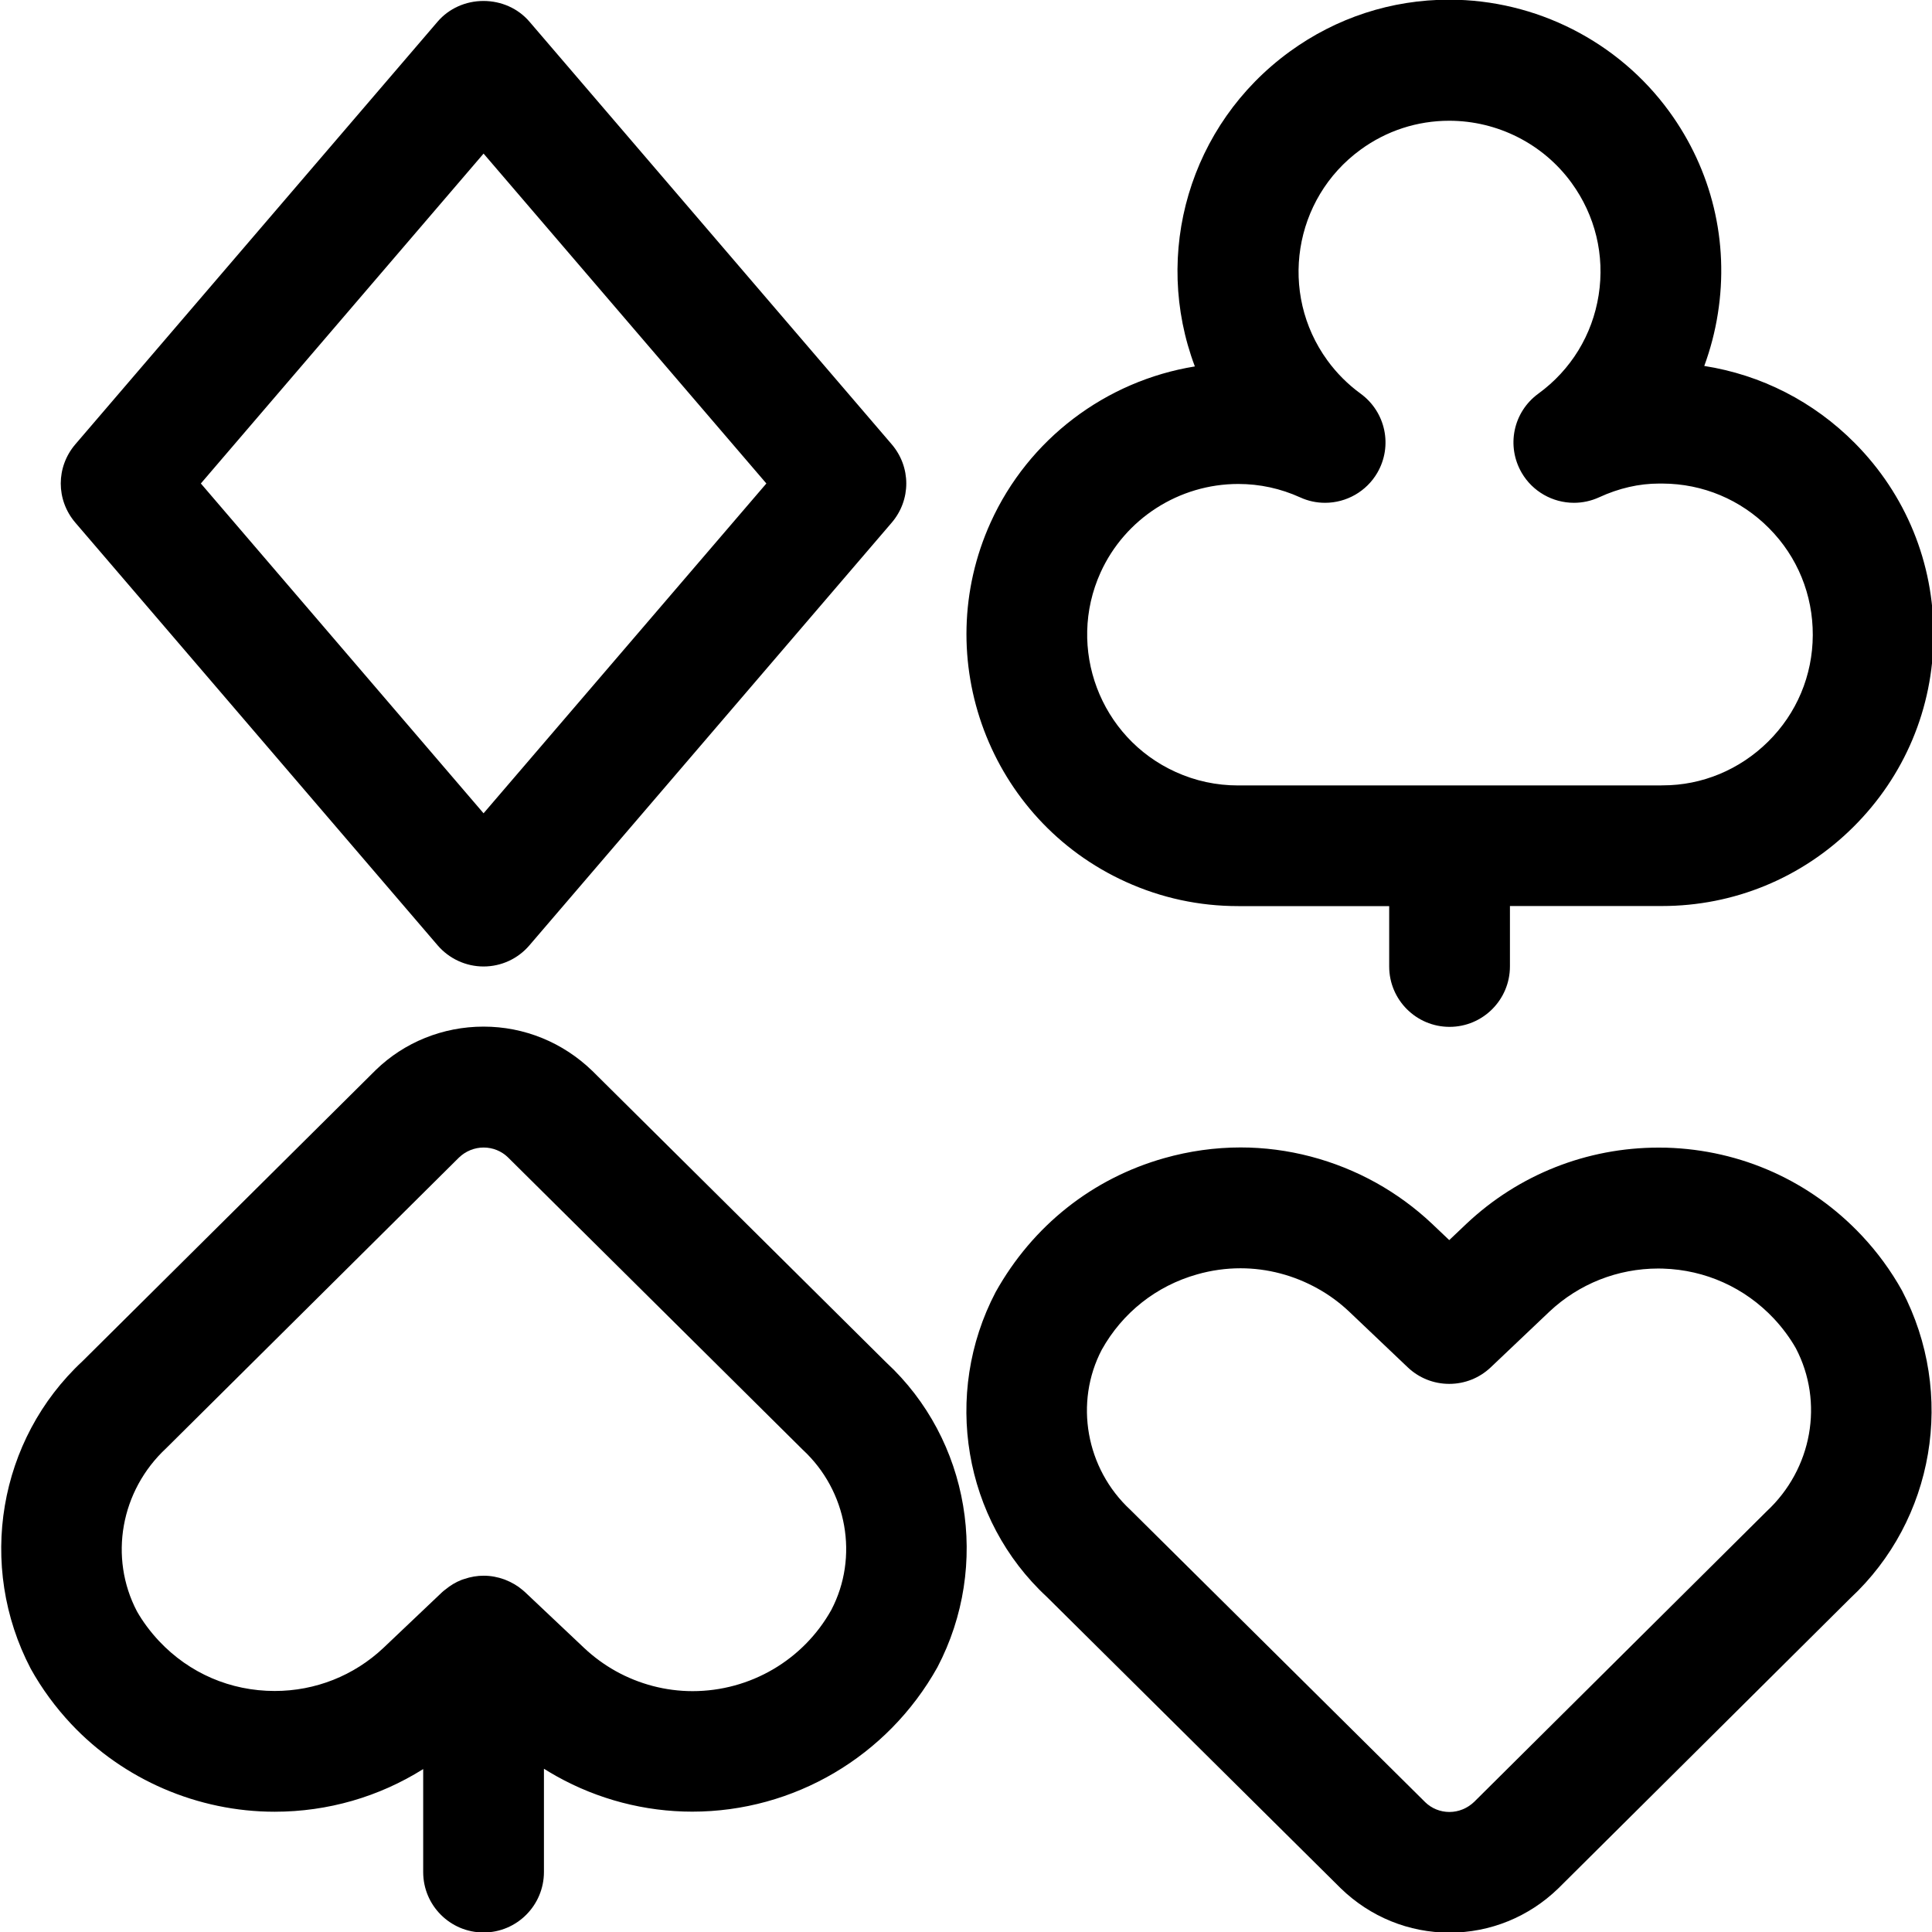 <?xml version="1.0" encoding="utf-8"?>
<!-- Generator: Adobe Illustrator 22.1.0, SVG Export Plug-In . SVG Version: 6.00 Build 0)  -->
<svg version="1.1" id="Regular" xmlns="http://www.w3.org/2000/svg" xmlns:xlink="http://www.w3.org/1999/xlink" x="0px" y="0px"
	 viewBox="0 0 24 24" style="enable-background:new 0 0 24 24;" xml:space="preserve">
<title>card-game-symbols</title>
<g>
	<path d="M18.007,24.008c-0.505,0-0.985-0.195-1.351-0.55l-3.651-3.62c-1.035-0.958-1.301-2.519-0.637-3.787
		c0.46-0.824,1.202-1.412,2.094-1.664c0.311-0.088,0.63-0.133,0.95-0.133c0.586,0,1.169,0.153,1.688,0.442
		c0.248,0.139,0.479,0.308,0.686,0.503l0.217,0.206l0.215-0.204c0.648-0.61,1.495-0.945,2.386-0.945c0.033,0,0.066,0,0.099,0.001
		c0.928,0.028,1.788,0.415,2.423,1.09c0.195,0.207,0.364,0.438,0.502,0.686c0.67,1.281,0.403,2.849-0.644,3.822l-3.626,3.603
		C18.992,23.813,18.512,24.008,18.007,24.008z M15.411,15.755c-0.181,0-0.363,0.025-0.541,0.076
		c-0.506,0.143-0.926,0.475-1.183,0.935c-0.343,0.655-0.199,1.477,0.355,1.99l3.663,3.632c0.079,0.077,0.187,0.121,0.3,0.121
		c0.114,0,0.223-0.045,0.307-0.125l3.633-3.609c0.568-0.528,0.714-1.357,0.364-2.026c-0.07-0.124-0.167-0.256-0.275-0.371
		c-0.361-0.383-0.849-0.603-1.376-0.619l-0.057-0.001c-0.506,0-0.986,0.19-1.353,0.535l-0.729,0.692
		c-0.14,0.133-0.323,0.206-0.516,0.206c-0.193,0-0.376-0.073-0.516-0.206l-0.731-0.695c-0.116-0.109-0.246-0.205-0.387-0.283
		C16.074,15.842,15.743,15.755,15.411,15.755z"/>
	<path d="M6.007,24.006c-0.414,0-0.75-0.336-0.75-0.75v-1.28c-0.549,0.345-1.185,0.53-1.845,0.53c-0.954,0-1.876-0.397-2.528-1.09
		c-0.195-0.208-0.364-0.438-0.502-0.686c-0.67-1.281-0.403-2.849,0.644-3.822c0,0,3.637-3.611,3.642-3.616
		c0.354-0.344,0.833-0.539,1.339-0.539s0.985,0.196,1.351,0.55l3.651,3.622c1.035,0.958,1.3,2.519,0.636,3.786
		c-0.62,1.11-1.785,1.794-3.046,1.794c-0.588,0-1.17-0.152-1.685-0.44c-0.053-0.03-0.106-0.061-0.157-0.093v1.282
		C6.757,23.669,6.421,24.006,6.007,24.006z M6.521,19.777l0.737,0.696c0.117,0.11,0.248,0.206,0.389,0.285
		c0.292,0.163,0.623,0.25,0.956,0.25c0.716,0,1.376-0.386,1.724-1.009c0.343-0.655,0.199-1.477-0.355-1.99l-3.664-3.634
		c-0.079-0.076-0.186-0.12-0.3-0.12c-0.114,0-0.224,0.045-0.307,0.125l-3.636,3.61c-0.568,0.528-0.714,1.357-0.364,2.026
		c0.07,0.124,0.167,0.255,0.276,0.371c0.376,0.399,0.886,0.619,1.436,0.619c0.504,0,0.984-0.19,1.35-0.535l0.729-0.692
		c0.012-0.011,0.025-0.022,0.039-0.032c0.065-0.053,0.129-0.092,0.198-0.119c0.01-0.004,0.023-0.009,0.035-0.012
		c0.084-0.029,0.165-0.042,0.245-0.042c0.087,0,0.174,0.016,0.259,0.047c0.092,0.036,0.162,0.078,0.223,0.13
		C6.5,19.759,6.511,19.768,6.521,19.777z"/>
	<path d="M18.007,12.756c-0.414,0-0.75-0.336-0.75-0.75v-0.75h-1.875c-0.487,0-0.955-0.101-1.396-0.301
		c-1.694-0.768-2.447-2.771-1.68-4.465c0.47-1.038,1.433-1.759,2.537-1.938c-0.527-1.398-0.072-3,1.177-3.91
		c0.58-0.422,1.265-0.646,1.982-0.646c1.079,0,2.1,0.519,2.733,1.388c0.531,0.729,0.746,1.621,0.605,2.511
		c-0.035,0.224-0.092,0.441-0.169,0.651c0.708,0.111,1.358,0.442,1.87,0.958c0.635,0.64,0.982,1.489,0.978,2.391
		c-0.004,0.901-0.359,1.747-1,2.382c-0.636,0.63-1.479,0.978-2.375,0.978h-1.887v0.75C18.757,12.419,18.421,12.756,18.007,12.756z
		 M20.658,9.756c0.484,0,0.952-0.193,1.306-0.543c0.356-0.352,0.553-0.822,0.555-1.323c0.002-0.501-0.19-0.973-0.543-1.328
		c-0.353-0.356-0.823-0.553-1.323-0.555l-0.045,0c-0.246,0-0.497,0.057-0.744,0.171c-0.099,0.045-0.204,0.068-0.312,0.068
		c-0.266,0-0.514-0.142-0.648-0.371c-0.195-0.334-0.107-0.757,0.206-0.985c0.405-0.295,0.671-0.729,0.749-1.224
		c0.078-0.495-0.042-0.99-0.337-1.395c-0.351-0.483-0.919-0.771-1.519-0.771c-0.398,0-0.779,0.124-1.101,0.359
		c-0.836,0.609-1.021,1.783-0.412,2.619c0.115,0.158,0.254,0.297,0.412,0.412c0.312,0.228,0.401,0.651,0.207,0.984
		c-0.134,0.23-0.382,0.372-0.648,0.372c-0.107,0-0.211-0.022-0.309-0.067c-0.245-0.111-0.503-0.167-0.77-0.167
		c-0.736,0-1.407,0.432-1.71,1.099c-0.426,0.94-0.008,2.053,0.933,2.479c0.245,0.111,0.505,0.167,0.774,0.167c0,0,5.252,0,5.257,0
		C20.642,9.755,20.652,9.756,20.658,9.756z"/>
	<path d="M6.007,12.006c-0.219,0-0.427-0.096-0.57-0.262l-4.5-5.25c-0.243-0.283-0.243-0.693,0-0.976l4.5-5.25
		c0.139-0.162,0.347-0.256,0.569-0.256s0.43,0.093,0.57,0.256l4.5,5.25c0.243,0.283,0.243,0.693,0,0.976l-4.5,5.25
		C6.434,11.91,6.227,12.006,6.007,12.006z M6.007,10.103L9.52,6.006L6.007,1.908L2.495,6.006L6.007,10.103z"/>
</g>
</svg>

